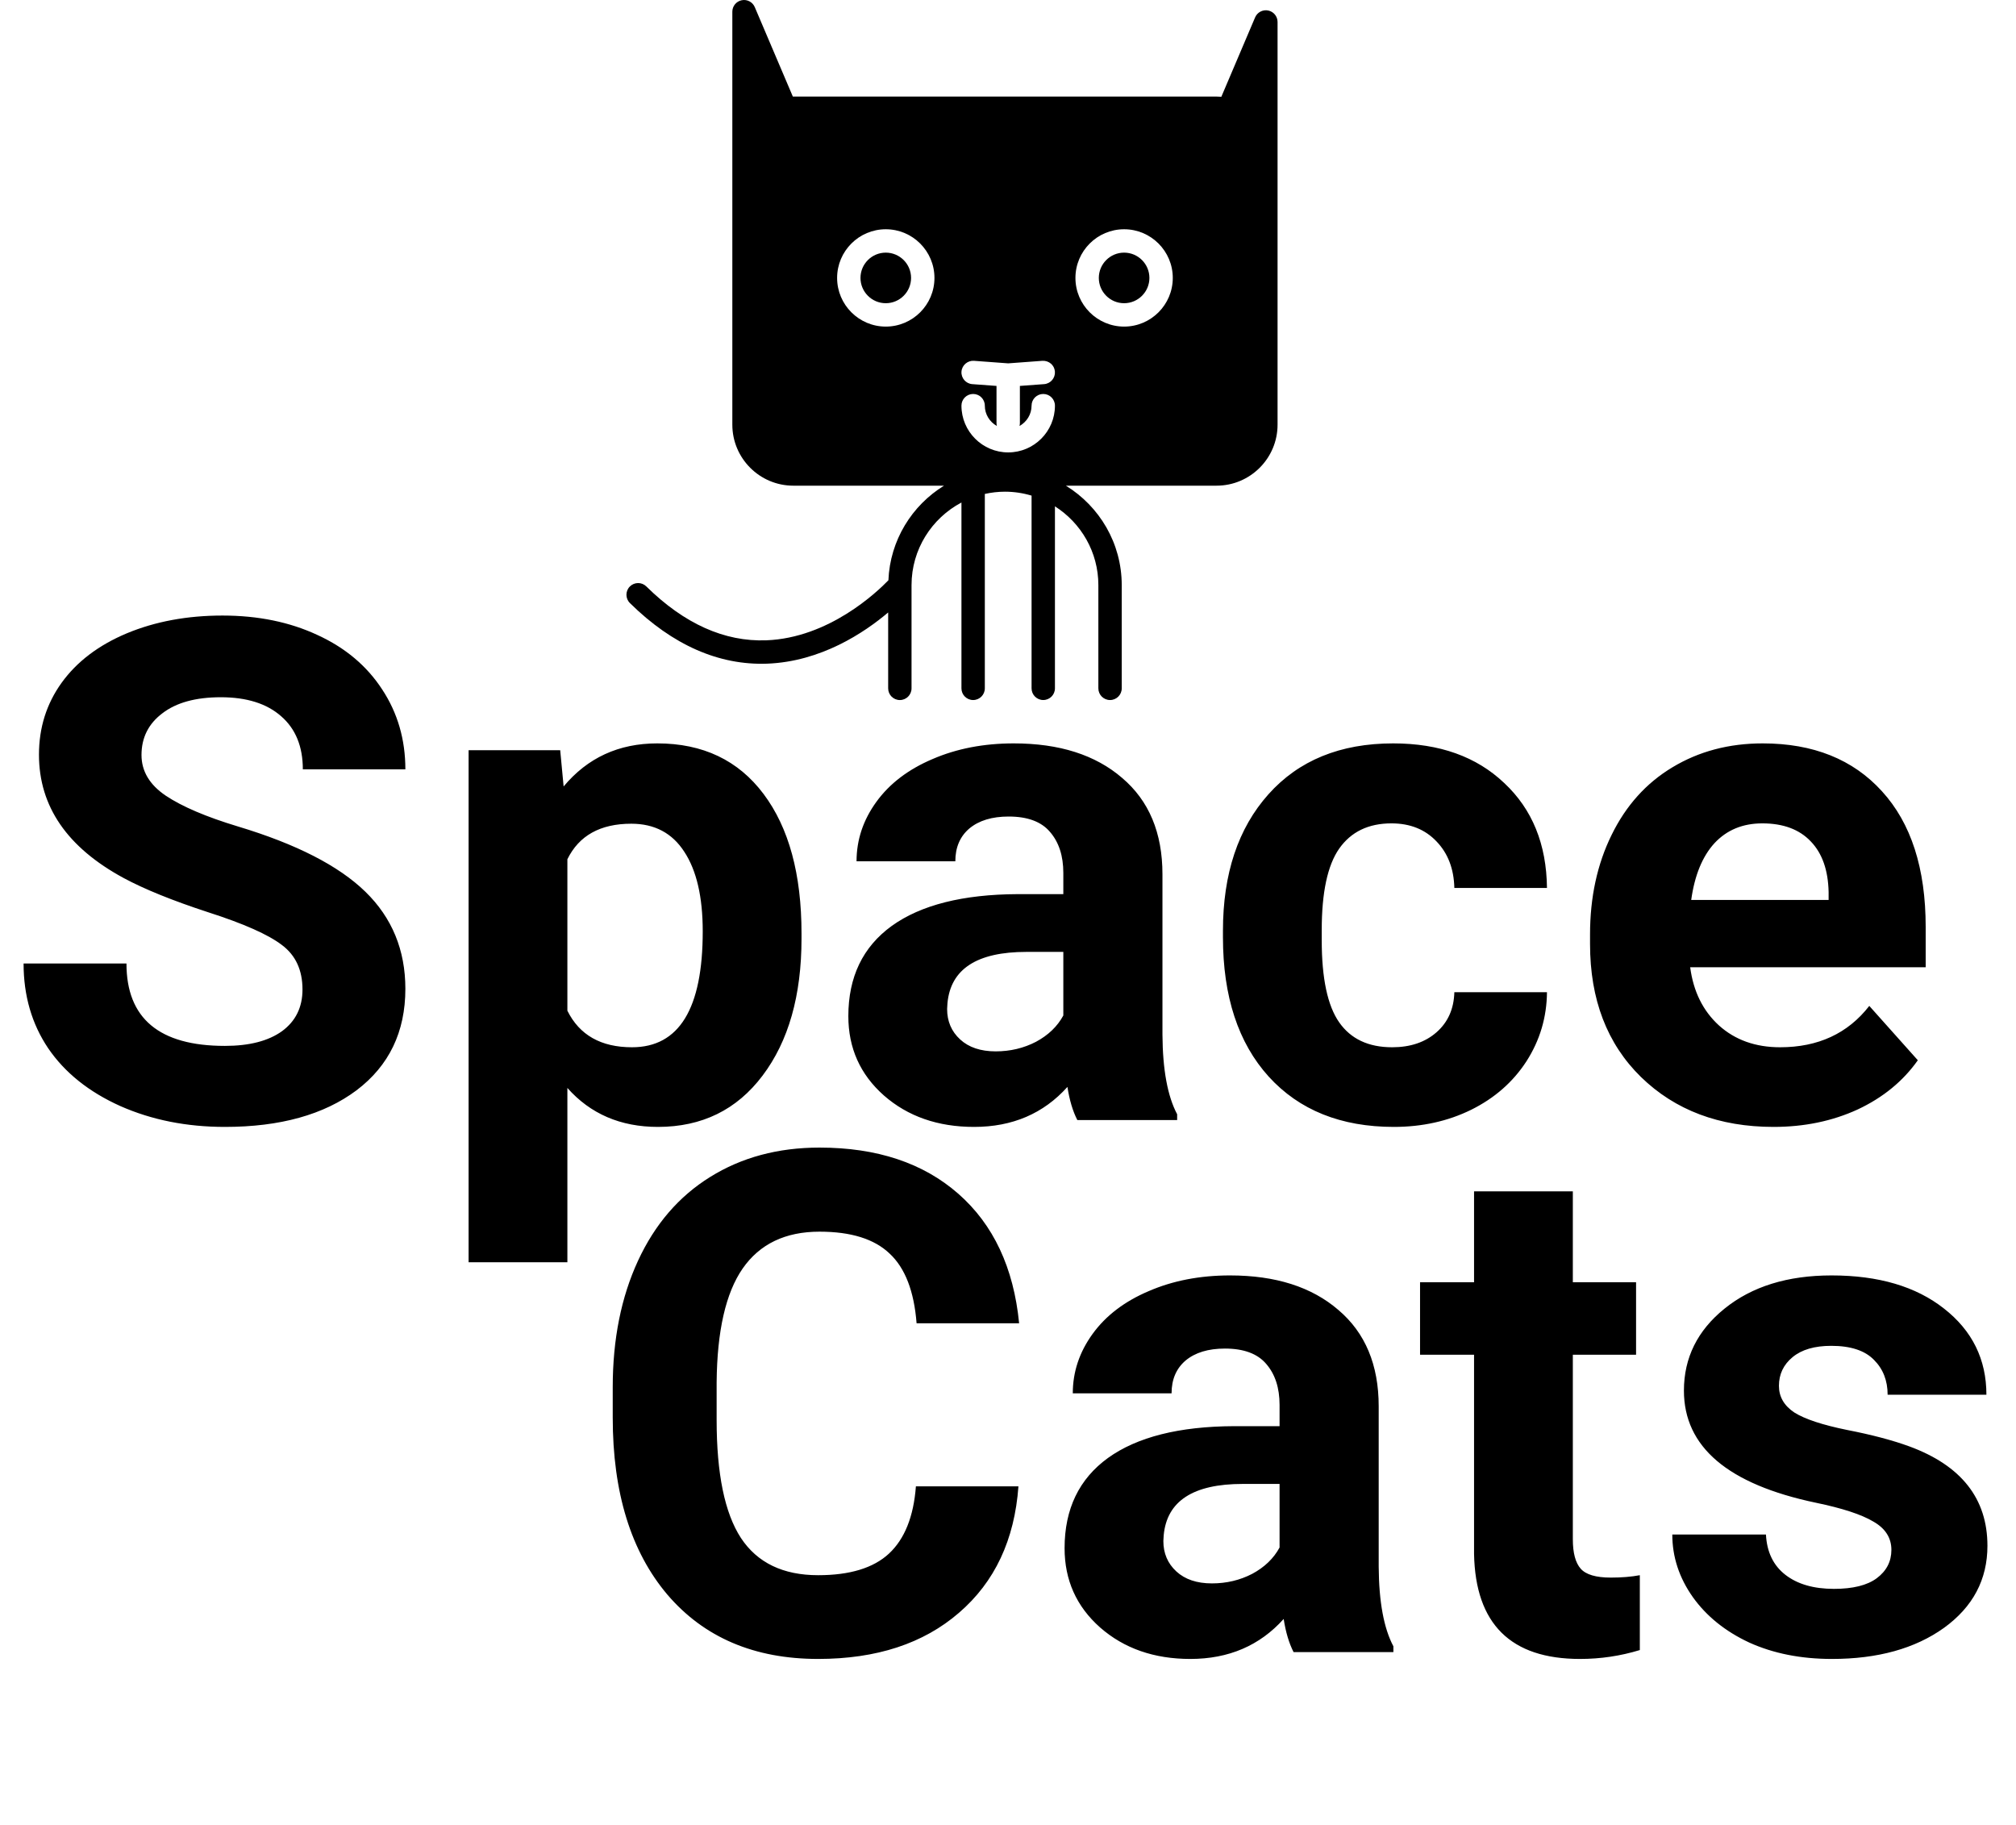 <svg width="432" height="391" viewBox="0 0 432 391" fill="none" xmlns="http://www.w3.org/2000/svg">
<g clip-path="url(#clip0)">
<path d="M240.881 54.132C237.892 54.132 235.46 56.562 235.46 59.551C235.46 62.54 237.892 64.97 240.881 64.97C243.869 64.97 246.302 62.539 246.302 59.551C246.302 56.562 243.869 54.132 240.881 54.132Z" fill="black"/>
<path d="M271.759 2.251C270.596 2.013 269.419 2.63 268.954 3.723L261.716 20.735C261.372 20.705 261.031 20.691 260.692 20.691H170C169.966 20.691 169.93 20.691 169.895 20.691L161.737 1.524C161.274 0.429 160.098 -0.189 158.933 0.052C157.767 0.29 156.929 1.316 156.929 2.506V90.997C156.929 98.205 162.794 104.067 170 104.067H202.29C195.403 108.303 190.728 115.76 190.373 124.335C187.913 126.886 177.613 136.688 164.212 137.2C155.248 137.538 146.615 133.657 138.497 125.655C137.513 124.683 135.928 124.696 134.956 125.681C133.988 126.666 133.999 128.252 134.984 129.223C144.124 138.234 154.064 142.585 164.404 142.205C175.913 141.767 185.185 135.578 190.321 131.233V147.496C190.321 148.88 191.444 150 192.825 150C194.208 150 195.329 148.88 195.329 147.496V125.373C195.329 117.702 199.675 111.034 206.025 107.674V147.493C206.025 148.877 207.147 149.997 208.529 149.997C209.912 149.997 211.034 148.877 211.034 147.493V105.836C212.424 105.53 213.864 105.355 215.346 105.355C217.33 105.355 219.241 105.657 221.051 106.193V147.491C221.051 148.875 222.173 149.995 223.555 149.995C224.938 149.995 226.059 148.875 226.059 147.491V108.494C231.642 112.051 235.363 118.279 235.363 125.373V147.493C235.363 148.877 236.484 149.997 237.867 149.997C239.249 149.997 240.371 148.877 240.371 147.493V125.373C240.371 116.364 235.568 108.473 228.403 104.066H260.692C267.9 104.066 273.763 98.203 273.763 90.995V4.705C273.762 3.515 272.924 2.491 271.759 2.251ZM189.811 69.979C184.06 69.979 179.381 65.302 179.381 59.551C179.381 53.801 184.06 49.123 189.811 49.123C195.561 49.123 200.24 53.801 200.24 59.551C200.24 65.302 195.563 69.979 189.811 69.979ZM216.042 96.938C210.518 96.938 206.025 92.446 206.025 86.921C206.025 85.536 207.147 84.416 208.529 84.416C209.912 84.416 211.034 85.536 211.034 86.921C211.034 88.799 212.085 90.419 213.618 91.277C213.572 91.083 213.538 90.886 213.538 90.677V82.693L208.343 82.309C206.966 82.206 205.932 81.004 206.031 79.625C206.136 78.244 207.344 77.22 208.715 77.313L216.042 77.856L223.369 77.313C224.779 77.236 225.953 78.247 226.053 79.625C226.152 81.004 225.12 82.206 223.741 82.309L218.546 82.693V90.677C218.546 90.886 218.513 91.083 218.466 91.277C219.999 90.419 221.05 88.799 221.05 86.921C221.05 85.536 222.172 84.416 223.554 84.416C224.937 84.416 226.059 85.536 226.059 86.921C226.059 92.446 221.567 96.938 216.042 96.938ZM240.881 69.979C235.132 69.979 230.451 65.302 230.451 59.551C230.451 53.801 235.132 49.123 240.881 49.123C246.631 49.123 251.31 53.801 251.31 59.551C251.31 65.302 246.631 69.979 240.881 69.979Z" fill="black"/>
<path d="M189.811 54.132C186.822 54.132 184.39 56.562 184.39 59.551C184.39 62.54 186.822 64.97 189.811 64.97C192.799 64.97 195.231 62.539 195.231 59.551C195.231 56.562 192.799 54.132 189.811 54.132Z" fill="black"/>
</g>
<path d="M64.819 212.021C64.819 207.871 63.355 204.697 60.425 202.5C57.495 200.254 52.222 197.91 44.605 195.469C36.987 192.979 30.957 190.537 26.514 188.145C14.404 181.602 8.35 172.788 8.35 161.704C8.35 155.942 9.961 150.815 13.184 146.323C16.455 141.782 21.118 138.242 27.173 135.703C33.276 133.164 40.112 131.895 47.681 131.895C55.298 131.895 62.085 133.286 68.042 136.069C73.999 138.804 78.613 142.686 81.885 147.715C85.205 152.744 86.865 158.457 86.865 164.854H64.893C64.893 159.971 63.355 156.187 60.278 153.501C57.202 150.767 52.881 149.399 47.315 149.399C41.943 149.399 37.769 150.547 34.79 152.842C31.811 155.088 30.322 158.066 30.322 161.777C30.322 165.244 32.056 168.149 35.523 170.493C39.038 172.837 44.19 175.034 50.977 177.085C63.477 180.845 72.583 185.508 78.296 191.074C84.009 196.641 86.865 203.574 86.865 211.875C86.865 221.104 83.374 228.354 76.392 233.628C69.409 238.853 60.01 241.465 48.193 241.465C39.99 241.465 32.52 239.976 25.781 236.997C19.043 233.97 13.892 229.844 10.327 224.619C6.812 219.395 5.054 213.34 5.054 206.455H27.1C27.1 218.223 34.131 224.106 48.193 224.106C53.418 224.106 57.495 223.057 60.425 220.957C63.355 218.809 64.819 215.83 64.819 212.021ZM171.753 201.108C171.753 213.315 168.97 223.105 163.403 230.479C157.886 237.803 150.415 241.465 140.991 241.465C132.983 241.465 126.514 238.682 121.582 233.115V270.469H100.415V160.752H120.044L120.776 168.516C125.903 162.363 132.593 159.287 140.845 159.287C150.61 159.287 158.203 162.9 163.623 170.127C169.043 177.354 171.753 187.314 171.753 200.01V201.108ZM150.586 199.57C150.586 192.197 149.268 186.509 146.631 182.505C144.043 178.501 140.259 176.499 135.278 176.499C128.638 176.499 124.072 179.038 121.582 184.116V216.562C124.17 221.787 128.784 224.399 135.425 224.399C145.532 224.399 150.586 216.123 150.586 199.57ZM230.859 240C229.883 238.096 229.175 235.728 228.735 232.896C223.608 238.608 216.943 241.465 208.74 241.465C200.977 241.465 194.531 239.219 189.404 234.727C184.326 230.234 181.787 224.57 181.787 217.734C181.787 209.336 184.888 202.891 191.089 198.398C197.339 193.906 206.348 191.636 218.115 191.587H227.856V187.046C227.856 183.384 226.904 180.454 225 178.257C223.145 176.06 220.19 174.961 216.138 174.961C212.573 174.961 209.766 175.815 207.715 177.524C205.713 179.233 204.712 181.577 204.712 184.556H183.545C183.545 179.966 184.961 175.718 187.793 171.812C190.625 167.905 194.629 164.854 199.805 162.656C204.98 160.41 210.791 159.287 217.236 159.287C227.002 159.287 234.741 161.753 240.454 166.685C246.216 171.567 249.097 178.452 249.097 187.339V221.689C249.146 229.209 250.195 234.897 252.246 238.755V240H230.859ZM213.354 225.278C216.479 225.278 219.36 224.595 221.997 223.228C224.634 221.812 226.587 219.932 227.856 217.588V203.965H219.946C209.351 203.965 203.711 207.627 203.027 214.951L202.954 216.196C202.954 218.833 203.882 221.006 205.737 222.715C207.593 224.424 210.132 225.278 213.354 225.278ZM298.315 224.399C302.222 224.399 305.396 223.325 307.837 221.177C310.278 219.028 311.548 216.172 311.646 212.607H331.494C331.445 217.979 329.98 222.91 327.1 227.402C324.219 231.846 320.264 235.312 315.234 237.803C310.254 240.244 304.736 241.465 298.682 241.465C287.354 241.465 278.418 237.876 271.875 230.698C265.332 223.472 262.061 213.511 262.061 200.815V199.424C262.061 187.217 265.308 177.476 271.802 170.2C278.296 162.925 287.207 159.287 298.535 159.287C308.447 159.287 316.382 162.119 322.339 167.783C328.345 173.398 331.396 180.894 331.494 190.269H311.646C311.548 186.167 310.278 182.847 307.837 180.308C305.396 177.72 302.173 176.426 298.169 176.426C293.237 176.426 289.502 178.232 286.963 181.846C284.473 185.41 283.228 191.221 283.228 199.277V201.475C283.228 209.629 284.473 215.488 286.963 219.053C289.453 222.617 293.237 224.399 298.315 224.399ZM380.054 241.465C368.433 241.465 358.96 237.9 351.636 230.771C344.36 223.643 340.723 214.146 340.723 202.28V200.229C340.723 192.271 342.261 185.166 345.337 178.916C348.413 172.617 352.759 167.783 358.374 164.414C364.038 160.996 370.483 159.287 377.71 159.287C388.55 159.287 397.07 162.705 403.271 169.541C409.521 176.377 412.646 186.069 412.646 198.618V207.261H362.183C362.866 212.437 364.917 216.587 368.335 219.712C371.802 222.837 376.172 224.399 381.445 224.399C389.6 224.399 395.972 221.445 400.562 215.537L410.962 227.183C407.788 231.675 403.491 235.19 398.071 237.729C392.651 240.22 386.646 241.465 380.054 241.465ZM377.637 176.426C373.438 176.426 370.02 177.842 367.383 180.674C364.795 183.506 363.135 187.559 362.402 192.832H391.846V191.147C391.748 186.46 390.479 182.847 388.037 180.308C385.596 177.72 382.129 176.426 377.637 176.426Z" fill="black"/>
<path d="M218.237 318.478C217.407 329.952 213.159 338.985 205.493 345.577C197.876 352.169 187.817 355.465 175.317 355.465C161.646 355.465 150.879 350.875 143.018 341.695C135.205 332.467 131.299 319.82 131.299 303.756V297.237C131.299 286.983 133.105 277.95 136.719 270.138C140.332 262.325 145.483 256.344 152.173 252.193C158.911 247.994 166.724 245.895 175.61 245.895C187.915 245.895 197.827 249.19 205.347 255.782C212.866 262.374 217.212 271.627 218.384 283.541H196.411C195.874 276.656 193.945 271.676 190.625 268.6C187.354 265.475 182.349 263.912 175.61 263.912C168.286 263.912 162.793 266.549 159.131 271.822C155.518 277.047 153.662 285.177 153.564 296.212V304.269C153.564 315.792 155.298 324.215 158.765 329.537C162.28 334.859 167.798 337.521 175.317 337.521C182.104 337.521 187.158 335.982 190.479 332.906C193.848 329.781 195.776 324.972 196.265 318.478H218.237ZM277.197 354C276.221 352.096 275.513 349.728 275.073 346.896C269.946 352.608 263.281 355.465 255.078 355.465C247.314 355.465 240.869 353.219 235.742 348.727C230.664 344.234 228.125 338.57 228.125 331.734C228.125 323.336 231.226 316.891 237.427 312.398C243.677 307.906 252.686 305.636 264.453 305.587H274.194V301.046C274.194 297.384 273.242 294.454 271.338 292.257C269.482 290.06 266.528 288.961 262.476 288.961C258.911 288.961 256.104 289.815 254.053 291.524C252.051 293.233 251.05 295.577 251.05 298.556H229.883C229.883 293.966 231.299 289.718 234.131 285.812C236.963 281.905 240.967 278.854 246.143 276.656C251.318 274.41 257.129 273.287 263.574 273.287C273.34 273.287 281.079 275.753 286.792 280.685C292.554 285.567 295.435 292.452 295.435 301.339V335.689C295.483 343.209 296.533 348.897 298.584 352.755V354H277.197ZM259.692 339.278C262.817 339.278 265.698 338.595 268.335 337.228C270.972 335.812 272.925 333.932 274.194 331.588V317.965H266.284C255.688 317.965 250.049 321.627 249.365 328.951L249.292 330.196C249.292 332.833 250.22 335.006 252.075 336.715C253.931 338.424 256.47 339.278 259.692 339.278ZM337.036 255.27V274.752H350.586V290.279H337.036V329.83C337.036 332.76 337.598 334.859 338.721 336.129C339.844 337.398 341.992 338.033 345.166 338.033C347.51 338.033 349.585 337.862 351.392 337.521V353.561C347.241 354.83 342.969 355.465 338.574 355.465C323.73 355.465 316.162 347.97 315.869 332.979V290.279H304.297V274.752H315.869V255.27H337.036ZM405.298 332.101C405.298 329.513 404.004 327.486 401.416 326.021C398.877 324.508 394.775 323.165 389.111 321.993C370.264 318.038 360.84 310.03 360.84 297.97C360.84 290.938 363.745 285.079 369.556 280.392C375.415 275.655 383.057 273.287 392.48 273.287C402.539 273.287 410.571 275.655 416.577 280.392C422.632 285.128 425.659 291.28 425.659 298.849H404.492C404.492 295.821 403.516 293.331 401.562 291.378C399.609 289.376 396.558 288.375 392.407 288.375C388.843 288.375 386.084 289.181 384.131 290.792C382.178 292.403 381.201 294.454 381.201 296.944C381.201 299.288 382.3 301.192 384.497 302.657C386.743 304.073 390.503 305.318 395.776 306.393C401.05 307.418 405.493 308.59 409.106 309.908C420.288 314.01 425.879 321.114 425.879 331.222C425.879 338.448 422.778 344.308 416.577 348.8C410.376 353.243 402.368 355.465 392.554 355.465C385.913 355.465 380.005 354.293 374.829 351.949C369.702 349.557 365.674 346.31 362.744 342.208C359.814 338.058 358.35 333.59 358.35 328.805H378.418C378.613 332.564 380.005 335.445 382.593 337.447C385.181 339.449 388.647 340.45 392.993 340.45C397.046 340.45 400.098 339.693 402.148 338.18C404.248 336.617 405.298 334.591 405.298 332.101Z" fill="black"/>
<defs>
<clipPath id="clip0">
<rect width="150" height="150" fill="white" transform="translate(129)"/>
</clipPath>
</defs>
</svg>
